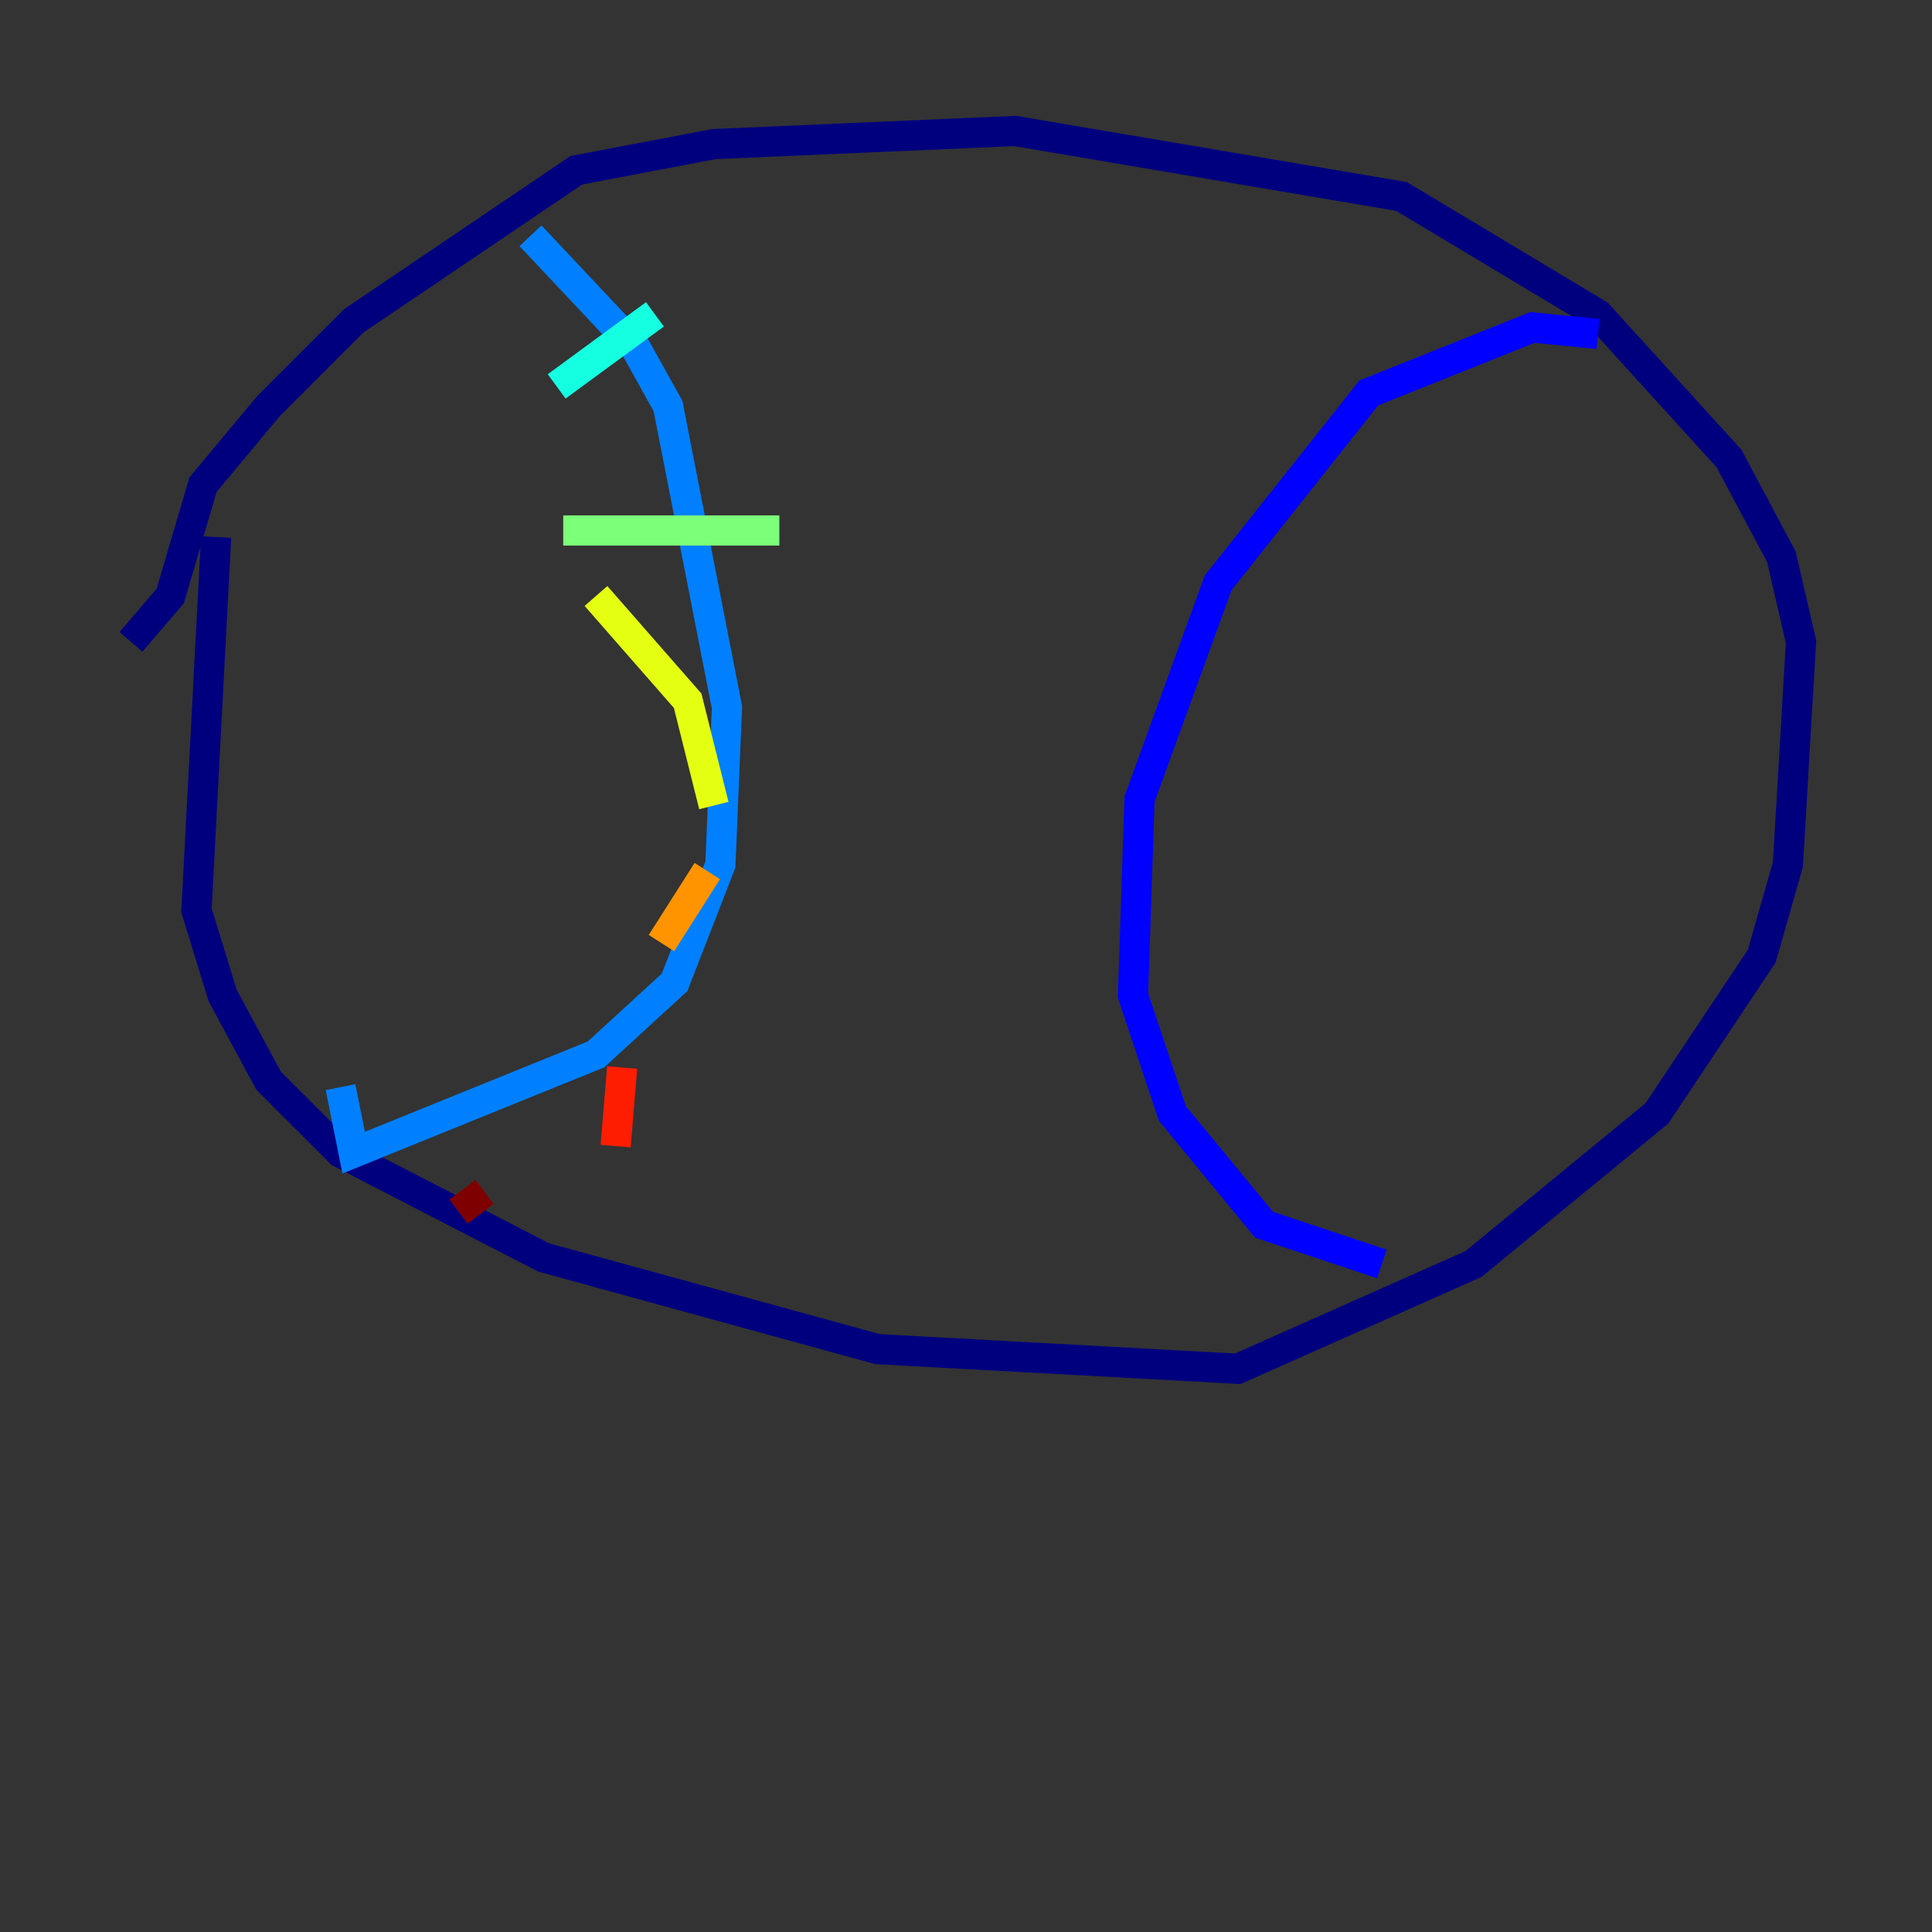 <?xml version="1.0" encoding="utf-8" ?>
<svg baseProfile="tiny" height="128" version="1.2" viewBox="0,0,128,128" width="128" xmlns="http://www.w3.org/2000/svg" xmlns:ev="http://www.w3.org/2001/xml-events" xmlns:xlink="http://www.w3.org/1999/xlink"><rect x="0" y="0" width="128" height="128" fill="#333333" stroke="none"/><defs /><polyline fill="none" points="14.319,35.58 13.017,60.312 14.752,65.953 17.79,71.593 22.563,76.366 36.014,83.308 58.142,89.383 82.007,90.685 97.627,83.742 109.776,73.763 116.719,63.349 118.454,57.275 119.322,42.522 118.02,36.881 114.549,30.373 105.871,20.827 92.854,13.017 67.254,8.678 47.295,9.546 38.183,11.281 23.43,21.261 17.79,26.902 13.451,32.108 11.281,39.485 8.678,42.522" stroke="#00007f" stroke-width="2" /><polyline fill="none" points="105.871,22.129 101.532,21.695 90.685,26.034 80.705,38.617 75.498,52.936 75.064,65.953 77.668,73.763 83.742,81.139 91.552,83.742" stroke="#0000ff" stroke-width="2" /><polyline fill="none" points="35.146,15.62 42.088,22.997 44.258,26.902 48.163,46.861 47.729,57.275 44.691,65.085 39.485,69.858 23.43,76.366 22.563,72.027" stroke="#0080ff" stroke-width="2" /><polyline fill="none" points="36.881,25.6 43.39,20.827" stroke="#15ffe1" stroke-width="2" /><polyline fill="none" points="37.315,35.146 51.634,35.146" stroke="#7cff79" stroke-width="2" /><polyline fill="none" points="39.485,39.485 45.559,46.427 47.295,53.37" stroke="#e4ff12" stroke-width="2" /><polyline fill="none" points="46.861,57.709 43.824,62.481" stroke="#ff9400" stroke-width="2" /><polyline fill="none" points="41.22,70.725 40.786,75.932" stroke="#ff1d00" stroke-width="2" /><polyline fill="none" points="32.108,78.969 30.373,80.271" stroke="#7f0000" stroke-width="2" /></svg>